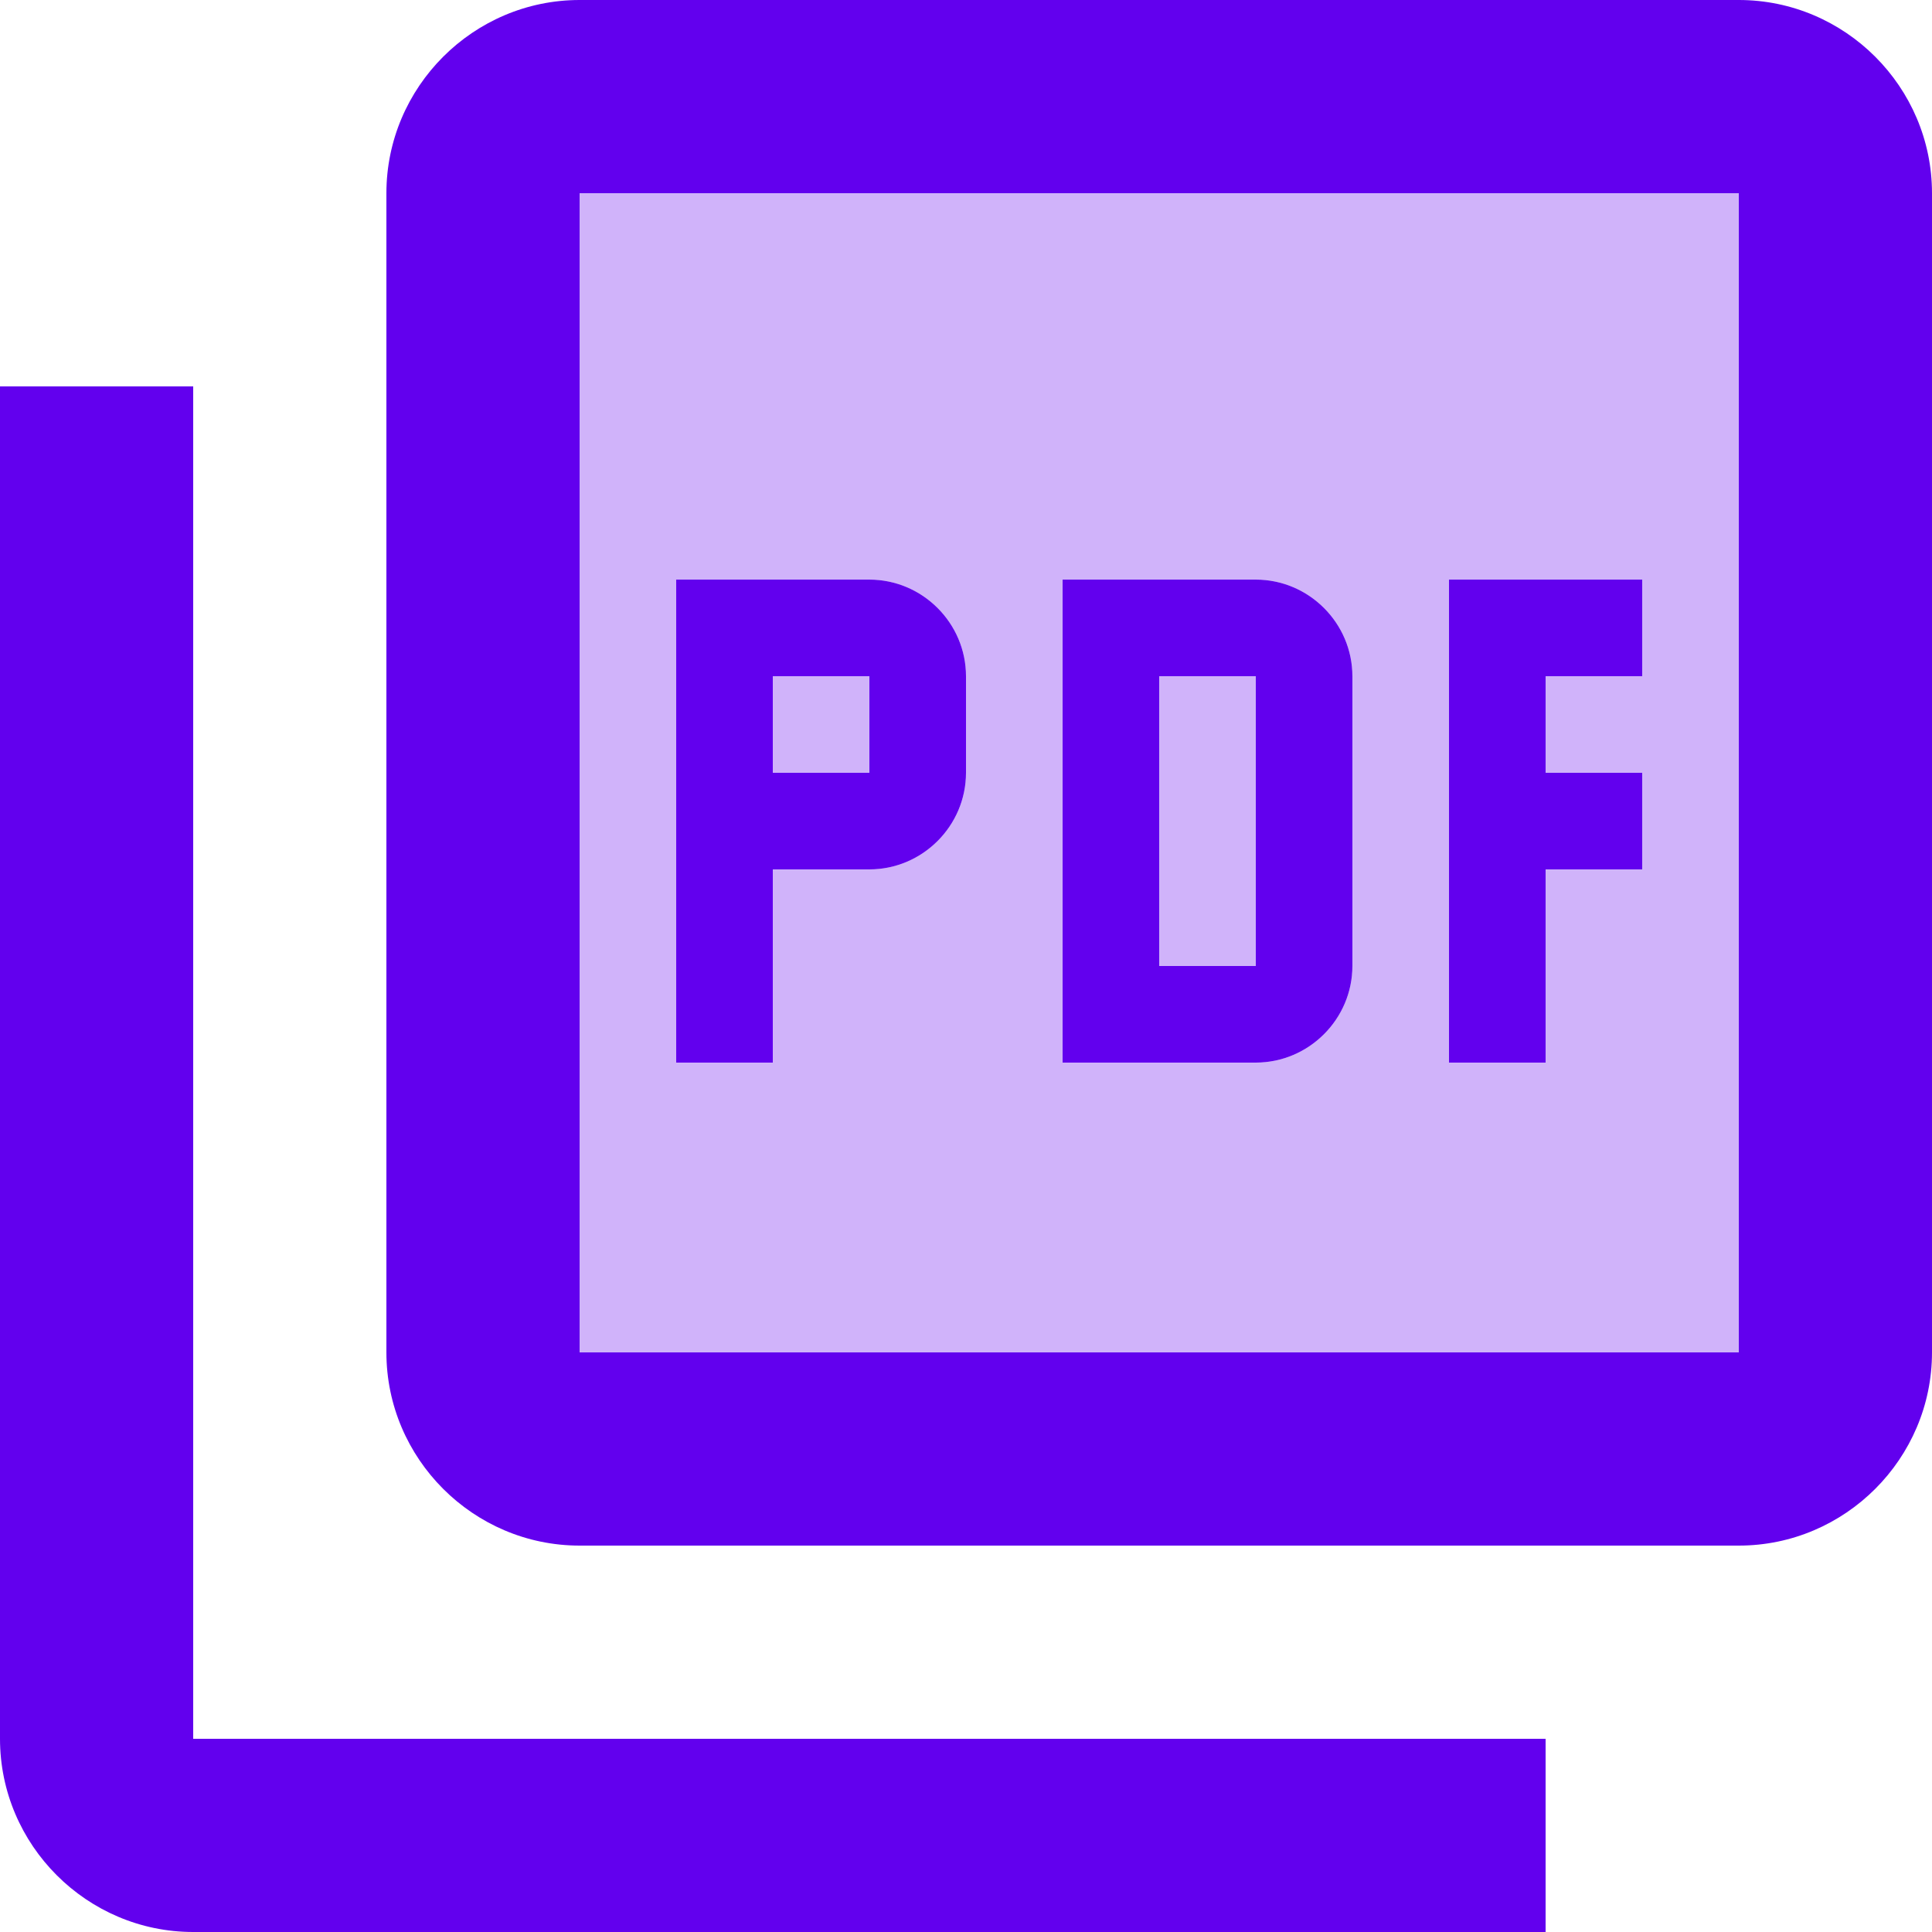 <svg width="15" height="15" viewBox="0 0 15 15" fill="none" xmlns="http://www.w3.org/2000/svg">
<path d="M1.5 3H0V13.5C0 14.325 0.675 15 1.5 15H12V13.5H1.5V3Z" fill="#6200EE"/>
<path opacity="0.3" fill-rule="evenodd" clip-rule="evenodd" d="M4.5 10.5H13.5V1.5H4.5V10.5ZM6.75 5.25H6V6H6.75V5.25ZM9.75 5.25H9V7.5H9.75V5.25ZM12.75 4.5H11.25V8.25H12V6.75H12.75V6H12V5.25H12.75V4.5ZM8.25 4.5H9.75C10.162 4.5 10.5 4.838 10.5 5.25V7.5C10.5 7.912 10.162 8.25 9.75 8.25H8.25V4.5ZM6.75 4.5H5.25V8.25H6V6.75H6.75C7.162 6.75 7.5 6.412 7.5 6V5.25C7.5 4.838 7.162 4.5 6.75 4.5Z" fill="#6200EE"/>
<path fill-rule="evenodd" clip-rule="evenodd" d="M13.5 0H4.5C3.675 0 3 0.675 3 1.5V10.5C3 11.325 3.675 12 4.5 12H13.5C14.325 12 15 11.325 15 10.5V1.5C15 0.675 14.325 0 13.5 0ZM4.5 10.5V1.5H13.5V10.5H4.5ZM10.5 5.25V7.5C10.5 7.912 10.162 8.25 9.75 8.25H8.25V4.5H9.75C10.162 4.5 10.5 4.838 10.5 5.25ZM9 5.25H9.75V7.5H9V5.25ZM12.75 6.75H12V8.25H11.25V4.5H12.75V5.25H12V6H12.75V6.75ZM6 6.75H6.75C7.162 6.75 7.5 6.412 7.5 6V5.25C7.5 4.838 7.162 4.5 6.75 4.5H5.25V8.25H6V6.75ZM6.75 5.25H6V6H6.75V5.25Z" fill="#6200EE"/>
</svg>
